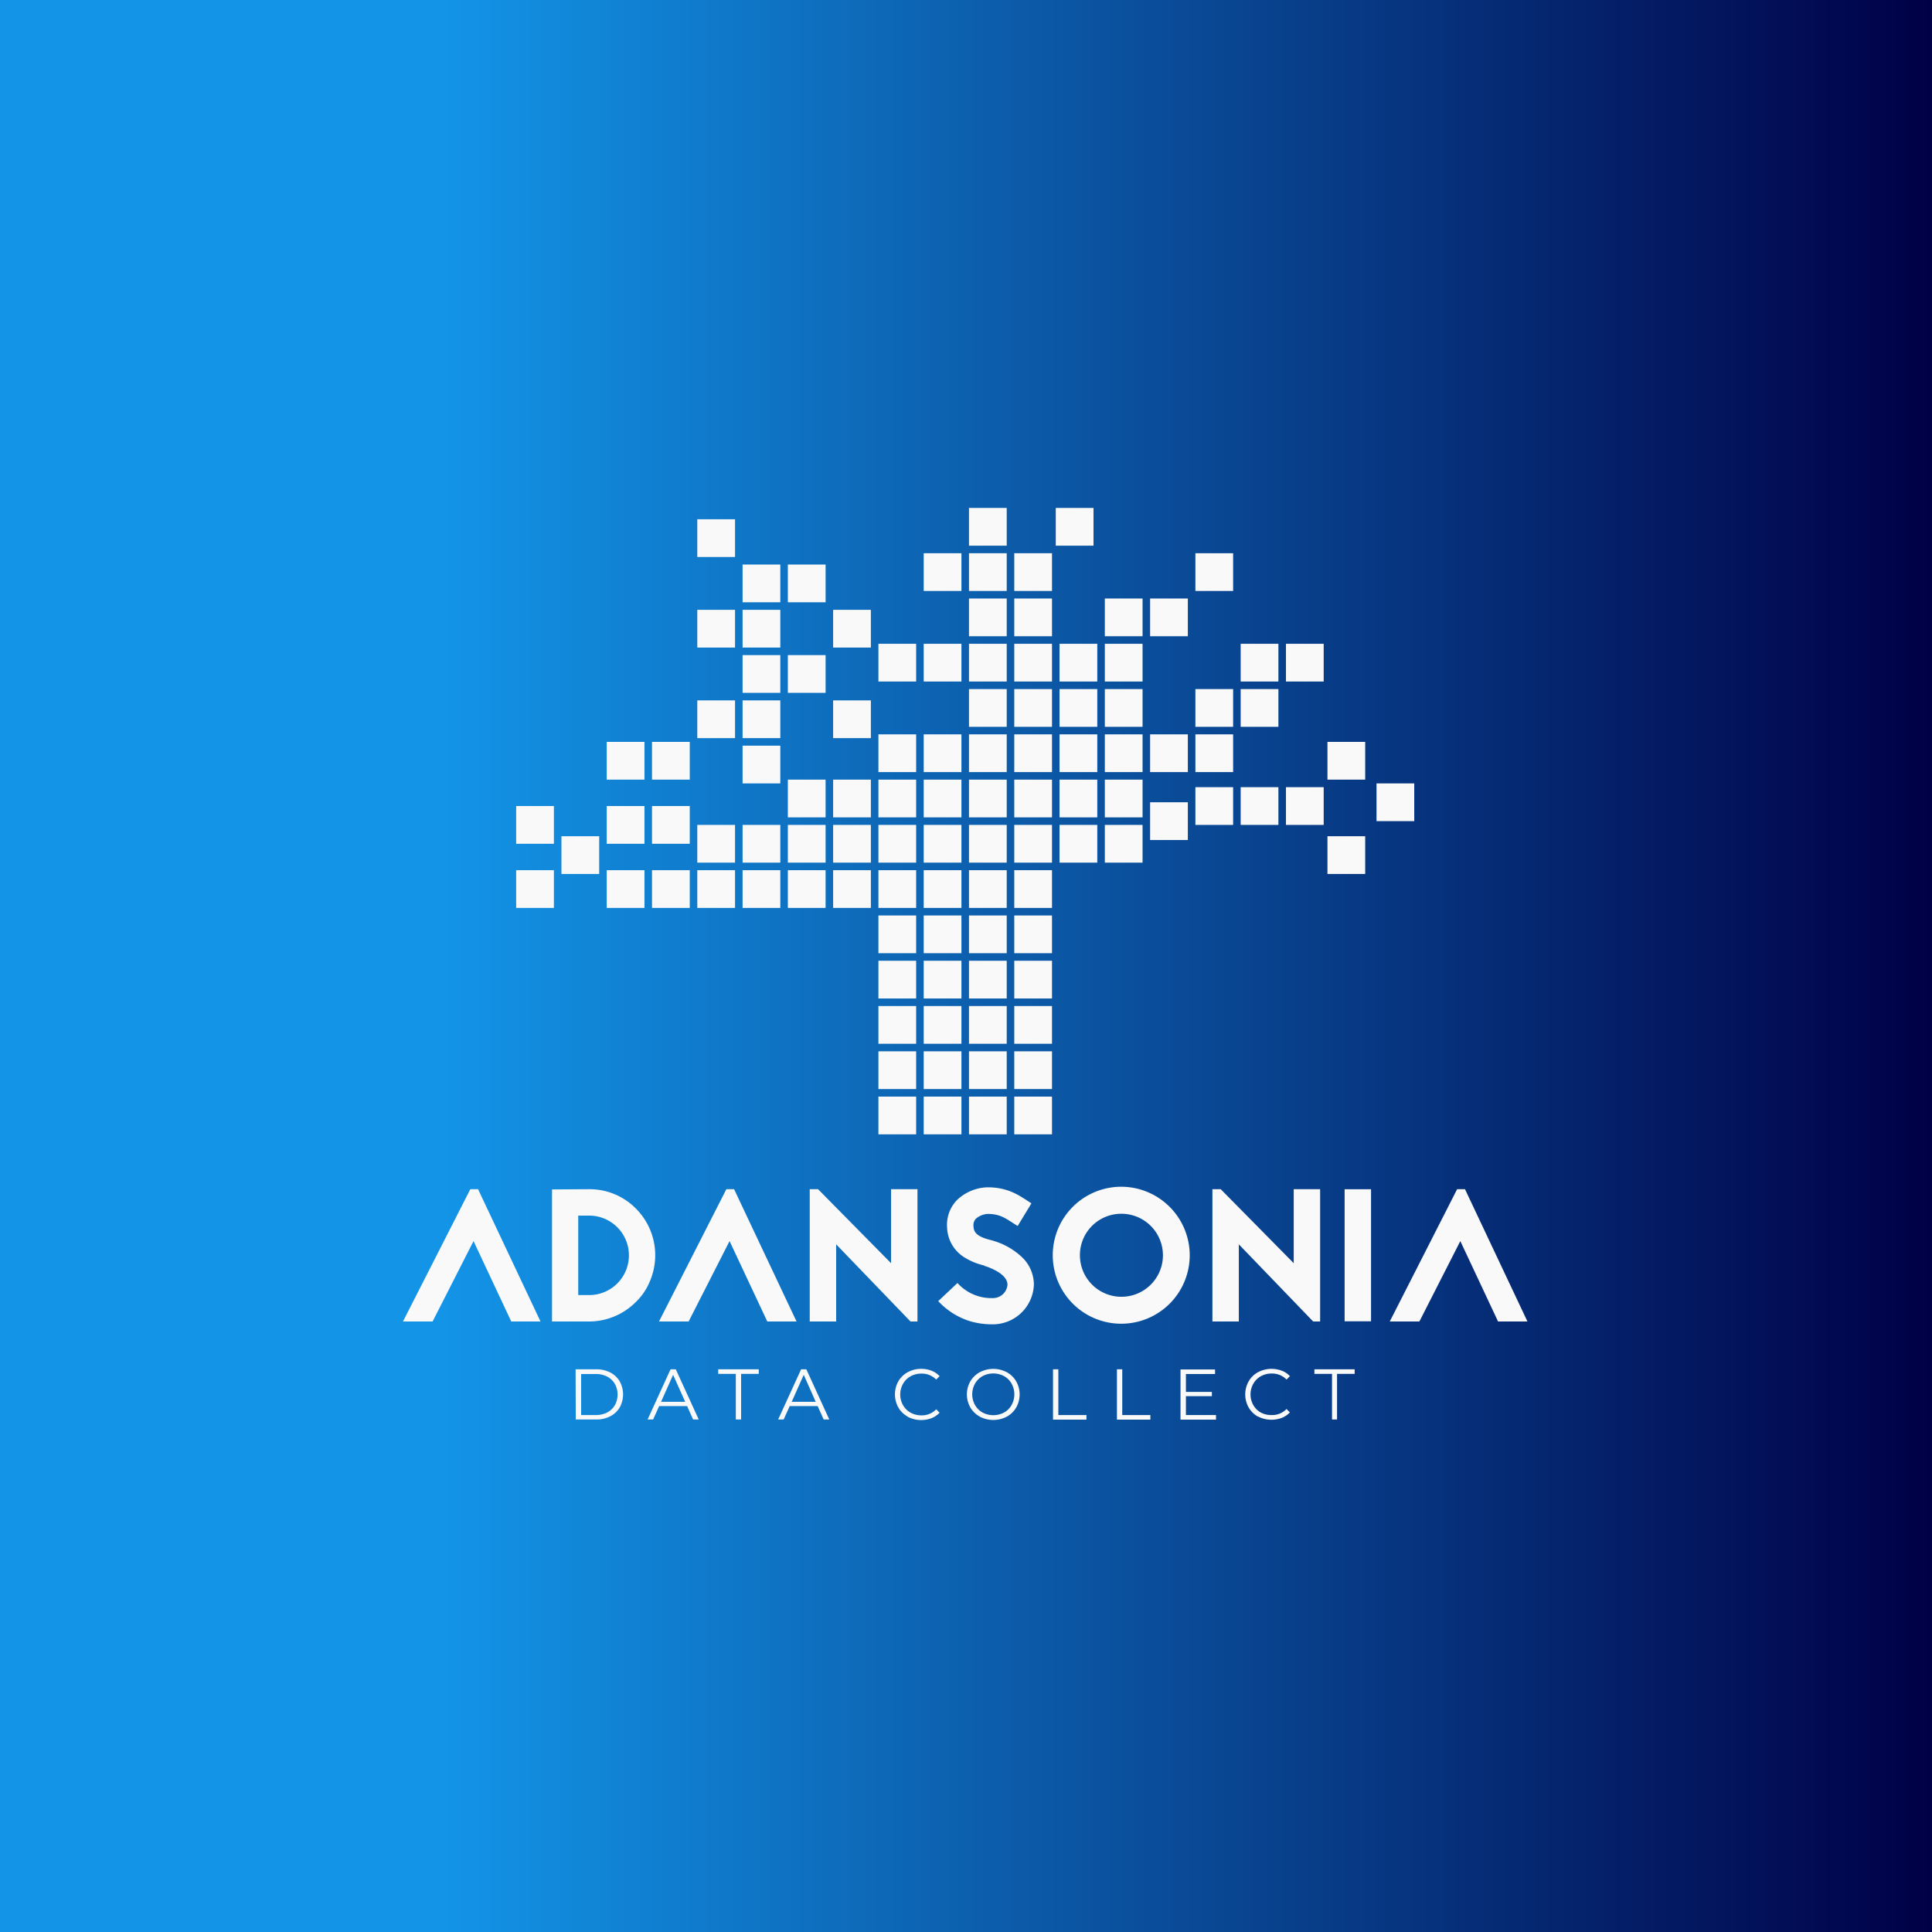 <svg id="Layer_1" data-name="Layer 1" xmlns="http://www.w3.org/2000/svg" xmlns:xlink="http://www.w3.org/1999/xlink" viewBox="0 0 512 512"><defs><style>.cls-1{fill:#fff;}.cls-2{fill:url(#linear-gradient);}.cls-3{fill:#f9f9f9;}</style><linearGradient id="linear-gradient" y1="256" x2="512" y2="256" gradientUnits="userSpaceOnUse"><stop offset="0.23" stop-color="#1394e7"/><stop offset="1" stop-color="#000046"/></linearGradient></defs><g id="mask-2"><rect id="path-1" class="cls-1" x="-0.33" y="-0.33" width="512.67" height="512.67"/></g><rect class="cls-1" x="-0.25" y="-0.25" width="512" height="512"/><rect class="cls-2" width="512" height="512"/><rect class="cls-3" x="268.79" y="254.61" width="10" height="10"/><rect class="cls-3" x="256.79" y="254.61" width="10" height="10"/><rect class="cls-3" x="244.79" y="254.61" width="10" height="10"/><rect class="cls-3" x="268.79" y="242.61" width="10" height="10"/><rect class="cls-3" x="256.79" y="242.61" width="10" height="10"/><rect class="cls-3" x="244.79" y="242.61" width="10" height="10"/><rect class="cls-3" x="268.79" y="230.61" width="10" height="10"/><rect class="cls-3" x="256.79" y="230.61" width="10" height="10"/><rect class="cls-3" x="244.79" y="230.61" width="10" height="10"/><rect class="cls-3" x="268.79" y="290.61" width="10" height="10"/><rect class="cls-3" x="256.79" y="290.61" width="10" height="10"/><rect class="cls-3" x="244.79" y="290.61" width="10" height="10"/><rect class="cls-3" x="268.79" y="278.61" width="10" height="10"/><rect class="cls-3" x="256.79" y="278.61" width="10" height="10"/><rect class="cls-3" x="244.79" y="278.61" width="10" height="10"/><rect class="cls-3" x="268.79" y="266.61" width="10" height="10"/><rect class="cls-3" x="256.79" y="266.61" width="10" height="10"/><rect class="cls-3" x="244.79" y="266.61" width="10" height="10"/><rect class="cls-3" x="232.79" y="254.61" width="10" height="10"/><rect class="cls-3" x="232.79" y="242.61" width="10" height="10"/><rect class="cls-3" x="232.79" y="290.61" width="10" height="10"/><rect class="cls-3" x="232.79" y="278.61" width="10" height="10"/><rect class="cls-3" x="232.79" y="266.61" width="10" height="10"/><rect class="cls-3" x="232.79" y="230.61" width="10" height="10"/><rect class="cls-3" x="220.79" y="230.61" width="10" height="10"/><rect class="cls-3" x="232.79" y="218.61" width="10" height="10"/><rect class="cls-3" x="232.79" y="206.61" width="10" height="10"/><rect class="cls-3" x="220.79" y="185.61" width="10" height="10"/><rect class="cls-3" x="232.79" y="194.61" width="10" height="10"/><rect class="cls-3" x="220.79" y="206.61" width="10" height="10"/><rect class="cls-3" x="208.79" y="206.61" width="10" height="10"/><rect class="cls-3" x="268.79" y="206.61" width="10" height="10"/><rect class="cls-3" x="256.79" y="206.61" width="10" height="10"/><rect class="cls-3" x="244.79" y="206.61" width="10" height="10"/><rect class="cls-3" x="268.79" y="194.61" width="10" height="10"/><rect class="cls-3" x="280.79" y="194.61" width="10" height="10"/><rect class="cls-3" x="292.79" y="194.61" width="10" height="10"/><rect class="cls-3" x="304.79" y="194.61" width="10" height="10"/><rect class="cls-3" x="316.79" y="194.61" width="10" height="10"/><rect class="cls-3" x="316.79" y="182.61" width="10" height="10"/><rect class="cls-3" x="292.79" y="182.61" width="10" height="10"/><rect class="cls-3" x="280.79" y="182.61" width="10" height="10"/><rect class="cls-3" x="280.79" y="170.61" width="10" height="10"/><rect class="cls-3" x="292.79" y="170.61" width="10" height="10"/><rect class="cls-3" x="292.79" y="158.61" width="10" height="10"/><rect class="cls-3" x="304.79" y="158.61" width="10" height="10"/><rect class="cls-3" x="316.79" y="146.61" width="10" height="10"/><rect class="cls-3" x="268.79" y="182.61" width="10" height="10"/><rect class="cls-3" x="256.79" y="182.61" width="10" height="10"/><rect class="cls-3" x="268.79" y="170.61" width="10" height="10"/><rect class="cls-3" x="256.79" y="170.61" width="10" height="10"/><rect class="cls-3" x="256.79" y="158.61" width="10" height="10"/><rect class="cls-3" x="256.79" y="146.61" width="10" height="10"/><rect class="cls-3" x="268.79" y="146.61" width="10" height="10"/><rect class="cls-3" x="268.79" y="158.61" width="10" height="10"/><rect class="cls-3" x="279.79" y="134.61" width="10" height="10"/><rect class="cls-3" x="256.79" y="134.61" width="10" height="10"/><rect class="cls-3" x="244.79" y="146.61" width="10" height="10"/><rect class="cls-3" x="244.79" y="170.61" width="10" height="10"/><rect class="cls-3" x="232.79" y="170.61" width="10" height="10"/><rect class="cls-3" x="328.79" y="182.61" width="10" height="10"/><rect class="cls-3" x="328.79" y="170.61" width="10" height="10"/><rect class="cls-3" x="340.79" y="170.61" width="10" height="10"/><rect class="cls-3" x="280.79" y="218.61" width="10" height="10"/><rect class="cls-3" x="280.79" y="206.61" width="10" height="10"/><rect class="cls-3" x="292.79" y="218.61" width="10" height="10"/><rect class="cls-3" x="304.79" y="212.61" width="10" height="10"/><rect class="cls-3" x="316.79" y="208.61" width="10" height="10"/><rect class="cls-3" x="328.79" y="208.61" width="10" height="10"/><rect class="cls-3" x="340.79" y="208.61" width="10" height="10"/><rect class="cls-3" x="351.79" y="221.61" width="10" height="10"/><rect class="cls-3" x="351.79" y="196.61" width="10" height="10"/><rect class="cls-3" x="364.79" y="207.61" width="10" height="10"/><rect class="cls-3" x="292.79" y="206.61" width="10" height="10"/><rect class="cls-3" x="256.79" y="194.61" width="10" height="10"/><rect class="cls-3" x="244.79" y="194.61" width="10" height="10"/><rect class="cls-3" x="196.79" y="197.61" width="10" height="10"/><rect class="cls-3" x="196.79" y="185.61" width="10" height="10"/><rect class="cls-3" x="208.79" y="173.61" width="10" height="10"/><rect class="cls-3" x="196.79" y="173.61" width="10" height="10"/><rect class="cls-3" x="196.79" y="161.61" width="10" height="10"/><rect class="cls-3" x="196.79" y="149.61" width="10" height="10"/><rect class="cls-3" x="184.79" y="137.61" width="10" height="10"/><rect class="cls-3" x="208.79" y="149.61" width="10" height="10"/><rect class="cls-3" x="220.79" y="161.61" width="10" height="10"/><rect class="cls-3" x="184.79" y="161.61" width="10" height="10"/><rect class="cls-3" x="184.79" y="185.61" width="10" height="10"/><rect class="cls-3" x="172.79" y="196.61" width="10" height="10"/><rect class="cls-3" x="160.79" y="196.61" width="10" height="10"/><rect class="cls-3" x="220.79" y="218.61" width="10" height="10"/><rect class="cls-3" x="208.79" y="230.61" width="10" height="10"/><rect class="cls-3" x="196.79" y="230.61" width="10" height="10"/><rect class="cls-3" x="184.79" y="230.61" width="10" height="10"/><rect class="cls-3" x="172.79" y="230.61" width="10" height="10"/><rect class="cls-3" x="160.79" y="230.61" width="10" height="10"/><rect class="cls-3" x="148.79" y="221.61" width="10" height="10"/><rect class="cls-3" x="136.79" y="230.61" width="10" height="10"/><rect class="cls-3" x="136.79" y="213.61" width="10" height="10"/><rect class="cls-3" x="208.79" y="218.61" width="10" height="10"/><rect class="cls-3" x="196.79" y="218.61" width="10" height="10"/><rect class="cls-3" x="184.79" y="218.61" width="10" height="10"/><rect class="cls-3" x="172.79" y="213.61" width="10" height="10"/><rect class="cls-3" x="160.79" y="213.61" width="10" height="10"/><rect class="cls-3" x="268.79" y="218.61" width="10" height="10"/><rect class="cls-3" x="256.79" y="218.61" width="10" height="10"/><rect class="cls-3" x="244.79" y="218.61" width="10" height="10"/><path class="cls-3" d="M126.69,315.15l16.55,35.06h-7.75l-10-21.31-10.85,21.31h-7.85l17.85-35.06Z"/><path class="cls-3" d="M156.14,315.15a17.23,17.23,0,0,1,12.35,5.1,17.5,17.5,0,0,1,3.75,19.26,16,16,0,0,1-3.75,5.55,17.55,17.55,0,0,1-12.35,5.15h-7v0h-2.85v-35Zm0,28.06a10.53,10.53,0,0,0,0-21.06h-2.9v21.06Z"/><path class="cls-3" d="M194.54,315.15l16.55,35.06h-7.75l-10-21.31-10.85,21.31h-7.85l17.85-35.06Z"/><path class="cls-3" d="M241.29,350.21l-19.7-20.45v20.45h-7V315.15h2.2l19.35,19.61V315.15h7v35.06Z"/><path class="cls-3" d="M260.79,335.36a16.76,16.76,0,0,1-5.3-2.2,9.63,9.63,0,0,1-4.5-7.9,9.39,9.39,0,0,1,2.55-7.16,12.16,12.16,0,0,1,8.15-3.45c5.1,0,7.95,1.85,10.5,3.5l1.15.75-3.65,6-1.25-.79c-2.25-1.46-3.7-2.41-6.75-2.41a5.34,5.34,0,0,0-3.1,1.3,2.5,2.5,0,0,0-.6,2c.05,1.81,1.3,2.81,4.5,3.61.4.09.7.2,1,.29a18.64,18.64,0,0,1,7.75,4.66,10.13,10.13,0,0,1,2.75,6.85,10.9,10.9,0,0,1-10.85,10.55,20.75,20.75,0,0,1-6.15-.85,19.38,19.38,0,0,1-8.35-5.3l5.1-4.8a12.11,12.11,0,0,0,9.4,4,3.85,3.85,0,0,0,3.85-3.55c0-1.9-2.15-3.65-5.8-4.9l-.15,0Z"/><path class="cls-3" d="M315.29,332.66a18.15,18.15,0,1,1-18.15-18.16A18.18,18.18,0,0,1,315.29,332.66Zm-29.1,0a11,11,0,1,0,10.95-11A10.95,10.95,0,0,0,286.19,332.66Z"/><path class="cls-3" d="M348,350.21l-19.7-20.45v20.45h-7V315.15h2.2l19.35,19.61V315.15h7v35.06Z"/><path class="cls-3" d="M356.34,350.16v-35h7v35Z"/><path class="cls-3" d="M388.24,315.15l16.55,35.06H397L387,328.9l-10.85,21.31h-7.85l17.85-35.06Z"/><path class="cls-3" d="M152.54,362.88H158a7.94,7.94,0,0,1,3.72.84,6.21,6.21,0,0,1,2.51,2.36,7.13,7.13,0,0,1,0,6.9,6.19,6.19,0,0,1-2.51,2.35,7.82,7.82,0,0,1-3.72.85h-5.42ZM157.88,375a6.46,6.46,0,0,0,3.06-.69,5,5,0,0,0,2-1.92,5.81,5.81,0,0,0,0-5.64,5,5,0,0,0-2-1.92,6.46,6.46,0,0,0-3.06-.7H154V375Z"/><path class="cls-3" d="M182.09,372.63h-7.41l-1.6,3.55h-1.46l6.08-13.3h1.39l6.08,13.3h-1.49Zm-.51-1.14-3.2-7.15-3.19,7.15Z"/><path class="cls-3" d="M195,364.09h-4.67v-1.21h10.75v1.21h-4.68v12.09H195Z"/><path class="cls-3" d="M216.69,372.63h-7.41l-1.6,3.55h-1.46l6.08-13.3h1.39l6.08,13.3h-1.49Zm-.52-1.14L213,364.34l-3.19,7.15Z"/><path class="cls-3" d="M240.56,375.42a6.37,6.37,0,0,1-2.49-2.42,7.14,7.14,0,0,1,0-6.94,6.39,6.39,0,0,1,2.5-2.42,7.32,7.32,0,0,1,3.57-.88,7.42,7.42,0,0,1,2.74.5A5.83,5.83,0,0,1,249,364.7l-.9.9a5.31,5.31,0,0,0-3.93-1.58,5.8,5.8,0,0,0-2.87.72,5.2,5.2,0,0,0-2,2,5.77,5.77,0,0,0,0,5.62,5.2,5.2,0,0,0,2,2,5.8,5.8,0,0,0,2.87.72,5.19,5.19,0,0,0,3.93-1.6l.9.9a5.93,5.93,0,0,1-2.14,1.45,7.76,7.76,0,0,1-6.31-.37Z"/><path class="cls-3" d="M259.66,375.41a6.49,6.49,0,0,1-2.51-2.42,7,7,0,0,1,0-6.92,6.49,6.49,0,0,1,2.51-2.42,7.64,7.64,0,0,1,7.14,0,6.46,6.46,0,0,1,2.5,2.42,7.07,7.07,0,0,1,0,6.94,6.46,6.46,0,0,1-2.5,2.42,7.72,7.72,0,0,1-7.14,0Zm6.43-1.08a5.19,5.19,0,0,0,2-2,5.88,5.88,0,0,0,0-5.64,5.19,5.19,0,0,0-2-2,6.1,6.1,0,0,0-5.71,0,5.26,5.26,0,0,0-2,2,5.81,5.81,0,0,0,0,5.64,5.26,5.26,0,0,0,2,2,6.1,6.1,0,0,0,5.71,0Z"/><path class="cls-3" d="M279.06,362.88h1.41V375h7.45v1.22h-8.86Z"/><path class="cls-3" d="M296,362.88h1.41V375h7.45v1.22H296Z"/><path class="cls-3" d="M322.25,375v1.22h-9.4v-13.3H322v1.21h-7.72v4.74h6.88V370h-6.88V375Z"/><path class="cls-3" d="M333.39,375.42a6.41,6.41,0,0,1-2.48-2.42,7.07,7.07,0,0,1,0-6.94,6.37,6.37,0,0,1,2.49-2.42,7.71,7.71,0,0,1,6.31-.38,5.66,5.66,0,0,1,2.13,1.44l-.89.9A5.31,5.31,0,0,0,337,364a5.82,5.82,0,0,0-2.87.72,5.26,5.26,0,0,0-2,2,5.77,5.77,0,0,0,0,5.62,5.26,5.26,0,0,0,2,2A5.82,5.82,0,0,0,337,375a5.22,5.22,0,0,0,3.94-1.6l.89.9a5.84,5.84,0,0,1-2.14,1.45,7.76,7.76,0,0,1-6.31-.37Z"/><path class="cls-3" d="M353,364.09h-4.67v-1.21H359v1.21h-4.67v12.09H353Z"/></svg>